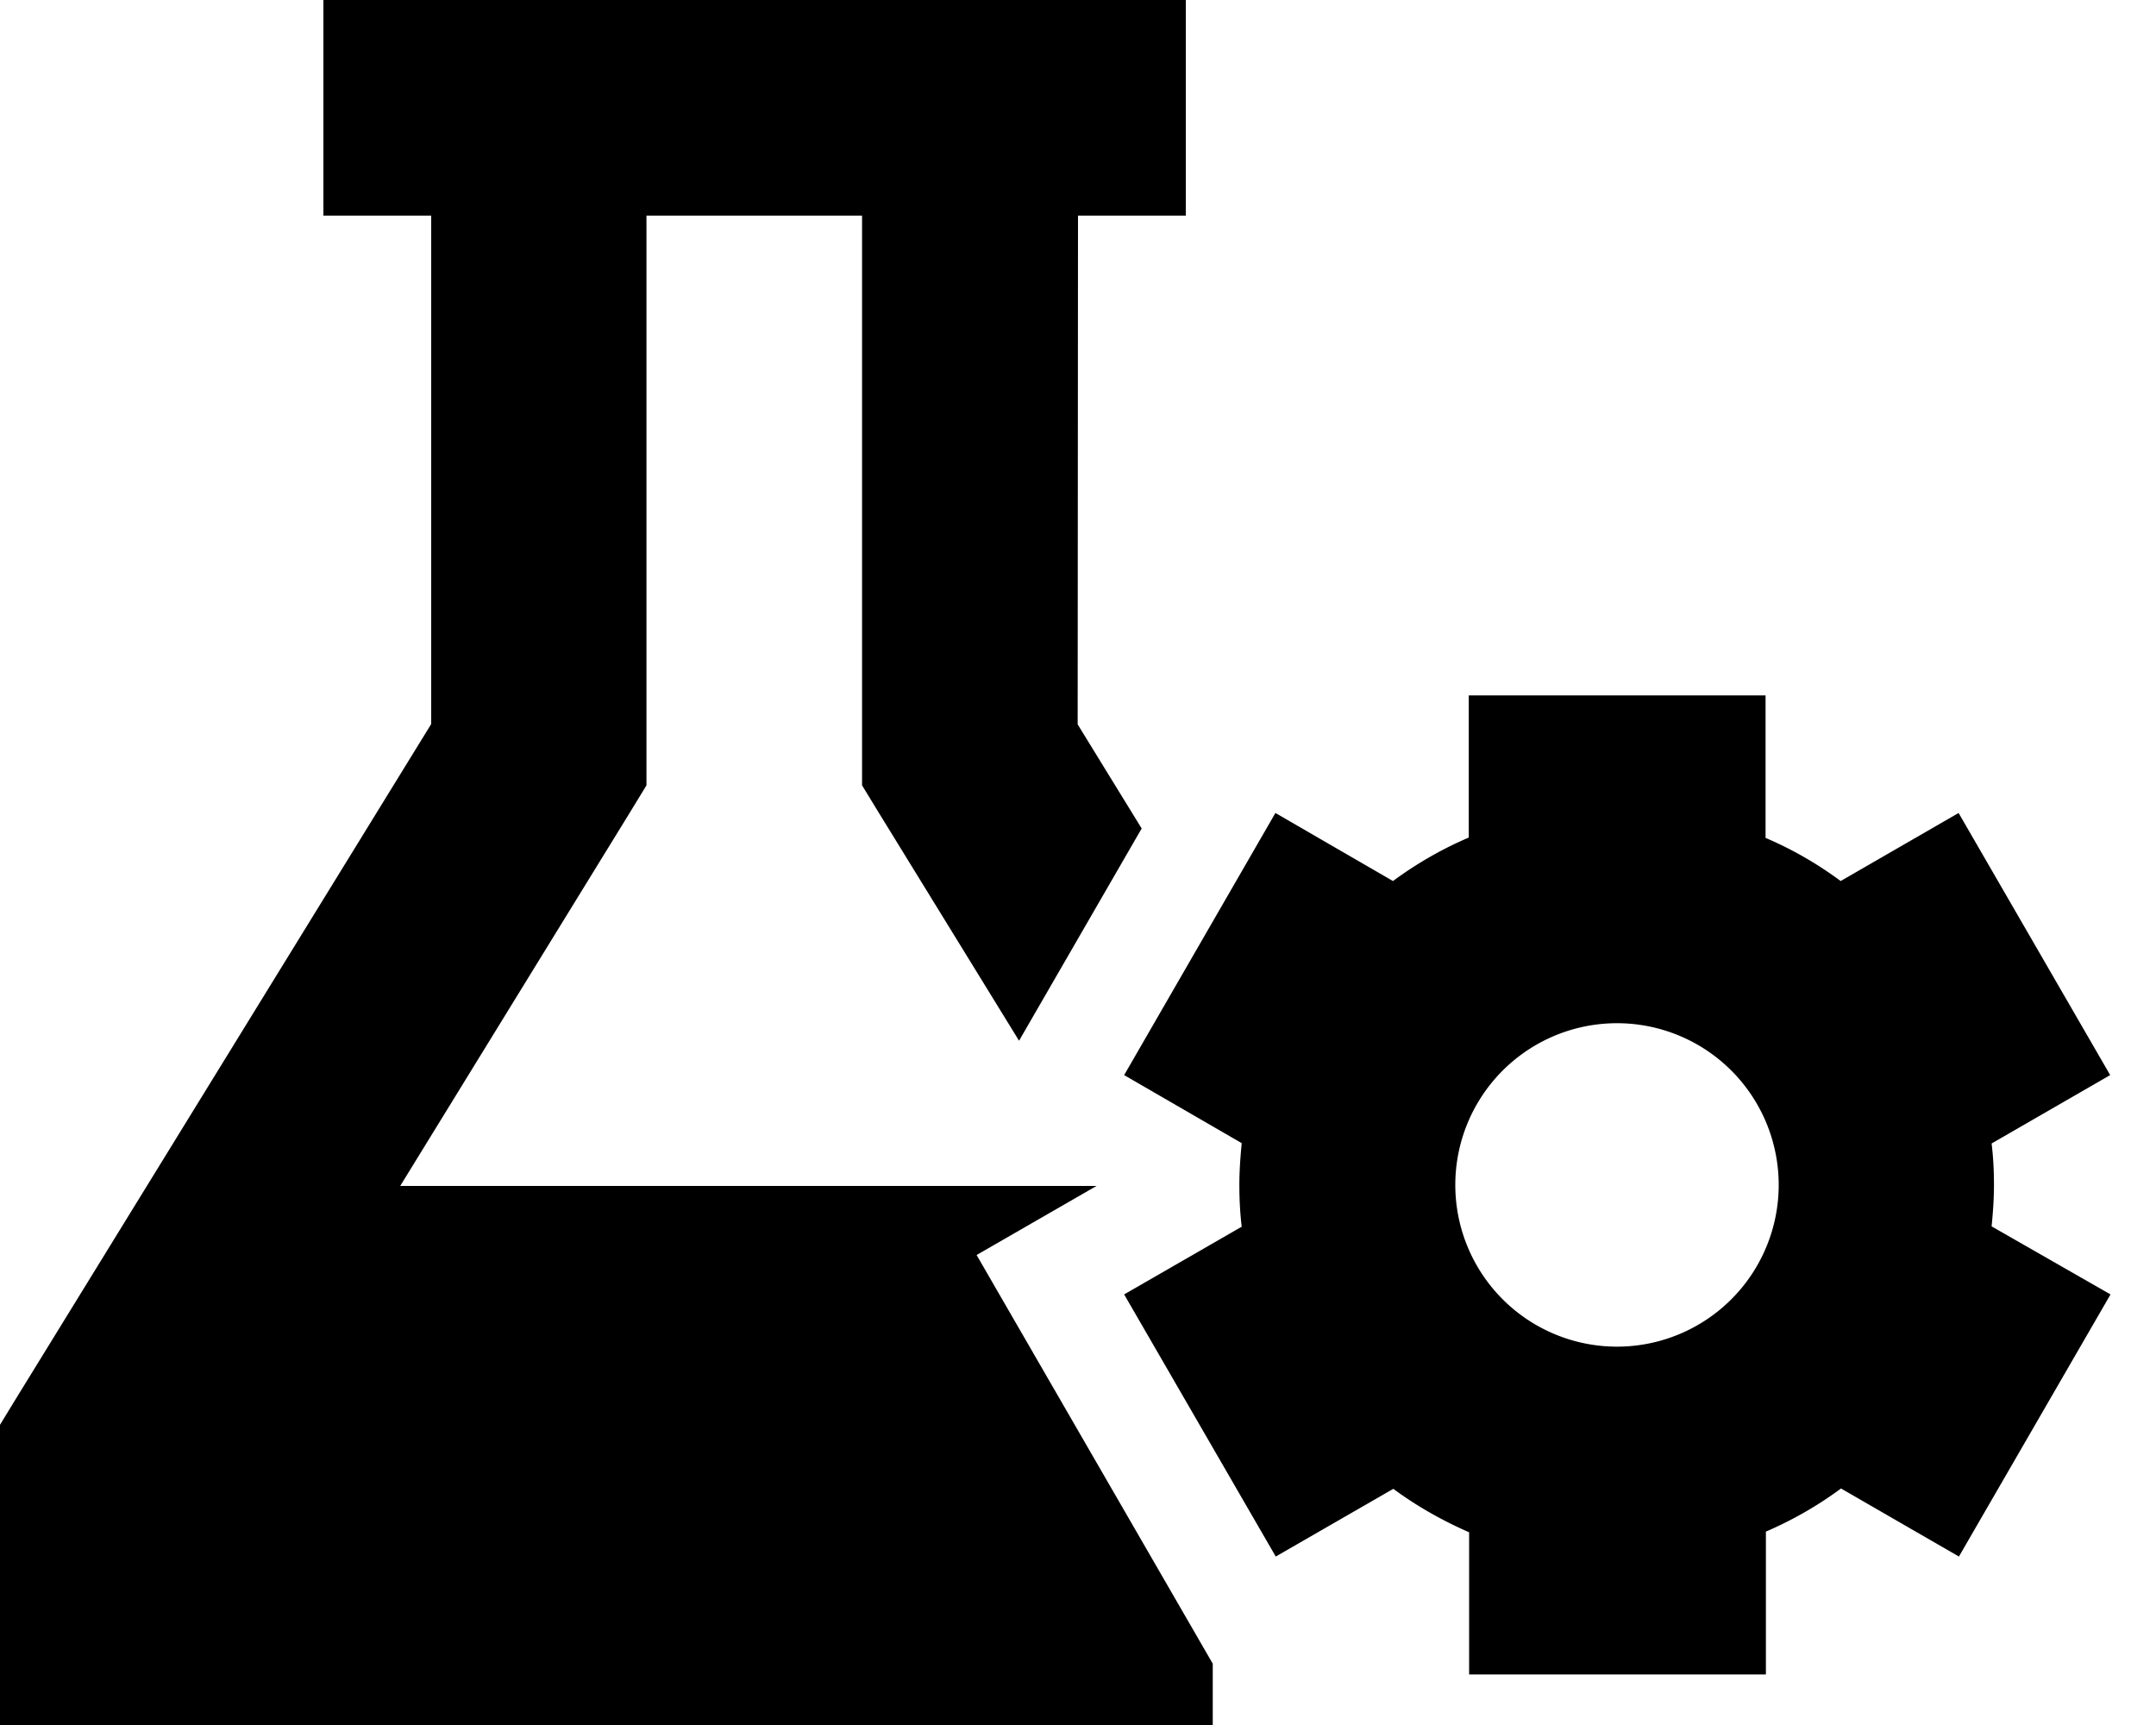 <svg xmlns="http://www.w3.org/2000/svg" viewBox="0 0 640 512"><path class="pr-icon-duotone-secondary" d="M0 422.9L0 432l0 48 0 32 32 0 328 0 0-18.2L289.9 372.5 325.5 352l-206.7 0 68.4-111.2 4.7-7.7 0-9.1 0-160 64 0 0 160 0 9.1 4.7 7.7 41.9 68.1 36.4-63-19-30.9L320 64l32 0 0-64L320 0 288 0 160 0 128 0 96 0l0 64 32 0 0 150.9L4.7 415.2 0 422.9z"/><path class="pr-icon-duotone-primary" d="M524.1 206.4l-88.1 0 0 42.2c-8 3.4-15.6 7.8-22.5 12.9l-34.9-20.2-44.9 77.8 34.9 20.2c-.4 4.1-.7 8.2-.7 12.4s.2 8.3 .7 12.4l-34.9 20.1 45 77.8 34.9-20.1c6.9 5.1 14.5 9.4 22.5 12.9l0 42.2 88.1 0 0-42.4c7.9-3.4 15.4-7.7 22.3-12.8l35 20.2 45-77.8L591.2 364c.4-4 .7-8.1 .7-12.3s-.2-8.2-.7-12.3l35.2-20.3-45-77.8-35 20.2c-6.9-5.1-14.3-9.4-22.3-12.8l0-42.4zM480 303.7a48 48 0 1 1 0 96 48 48 0 1 1 0-96z"/></svg>